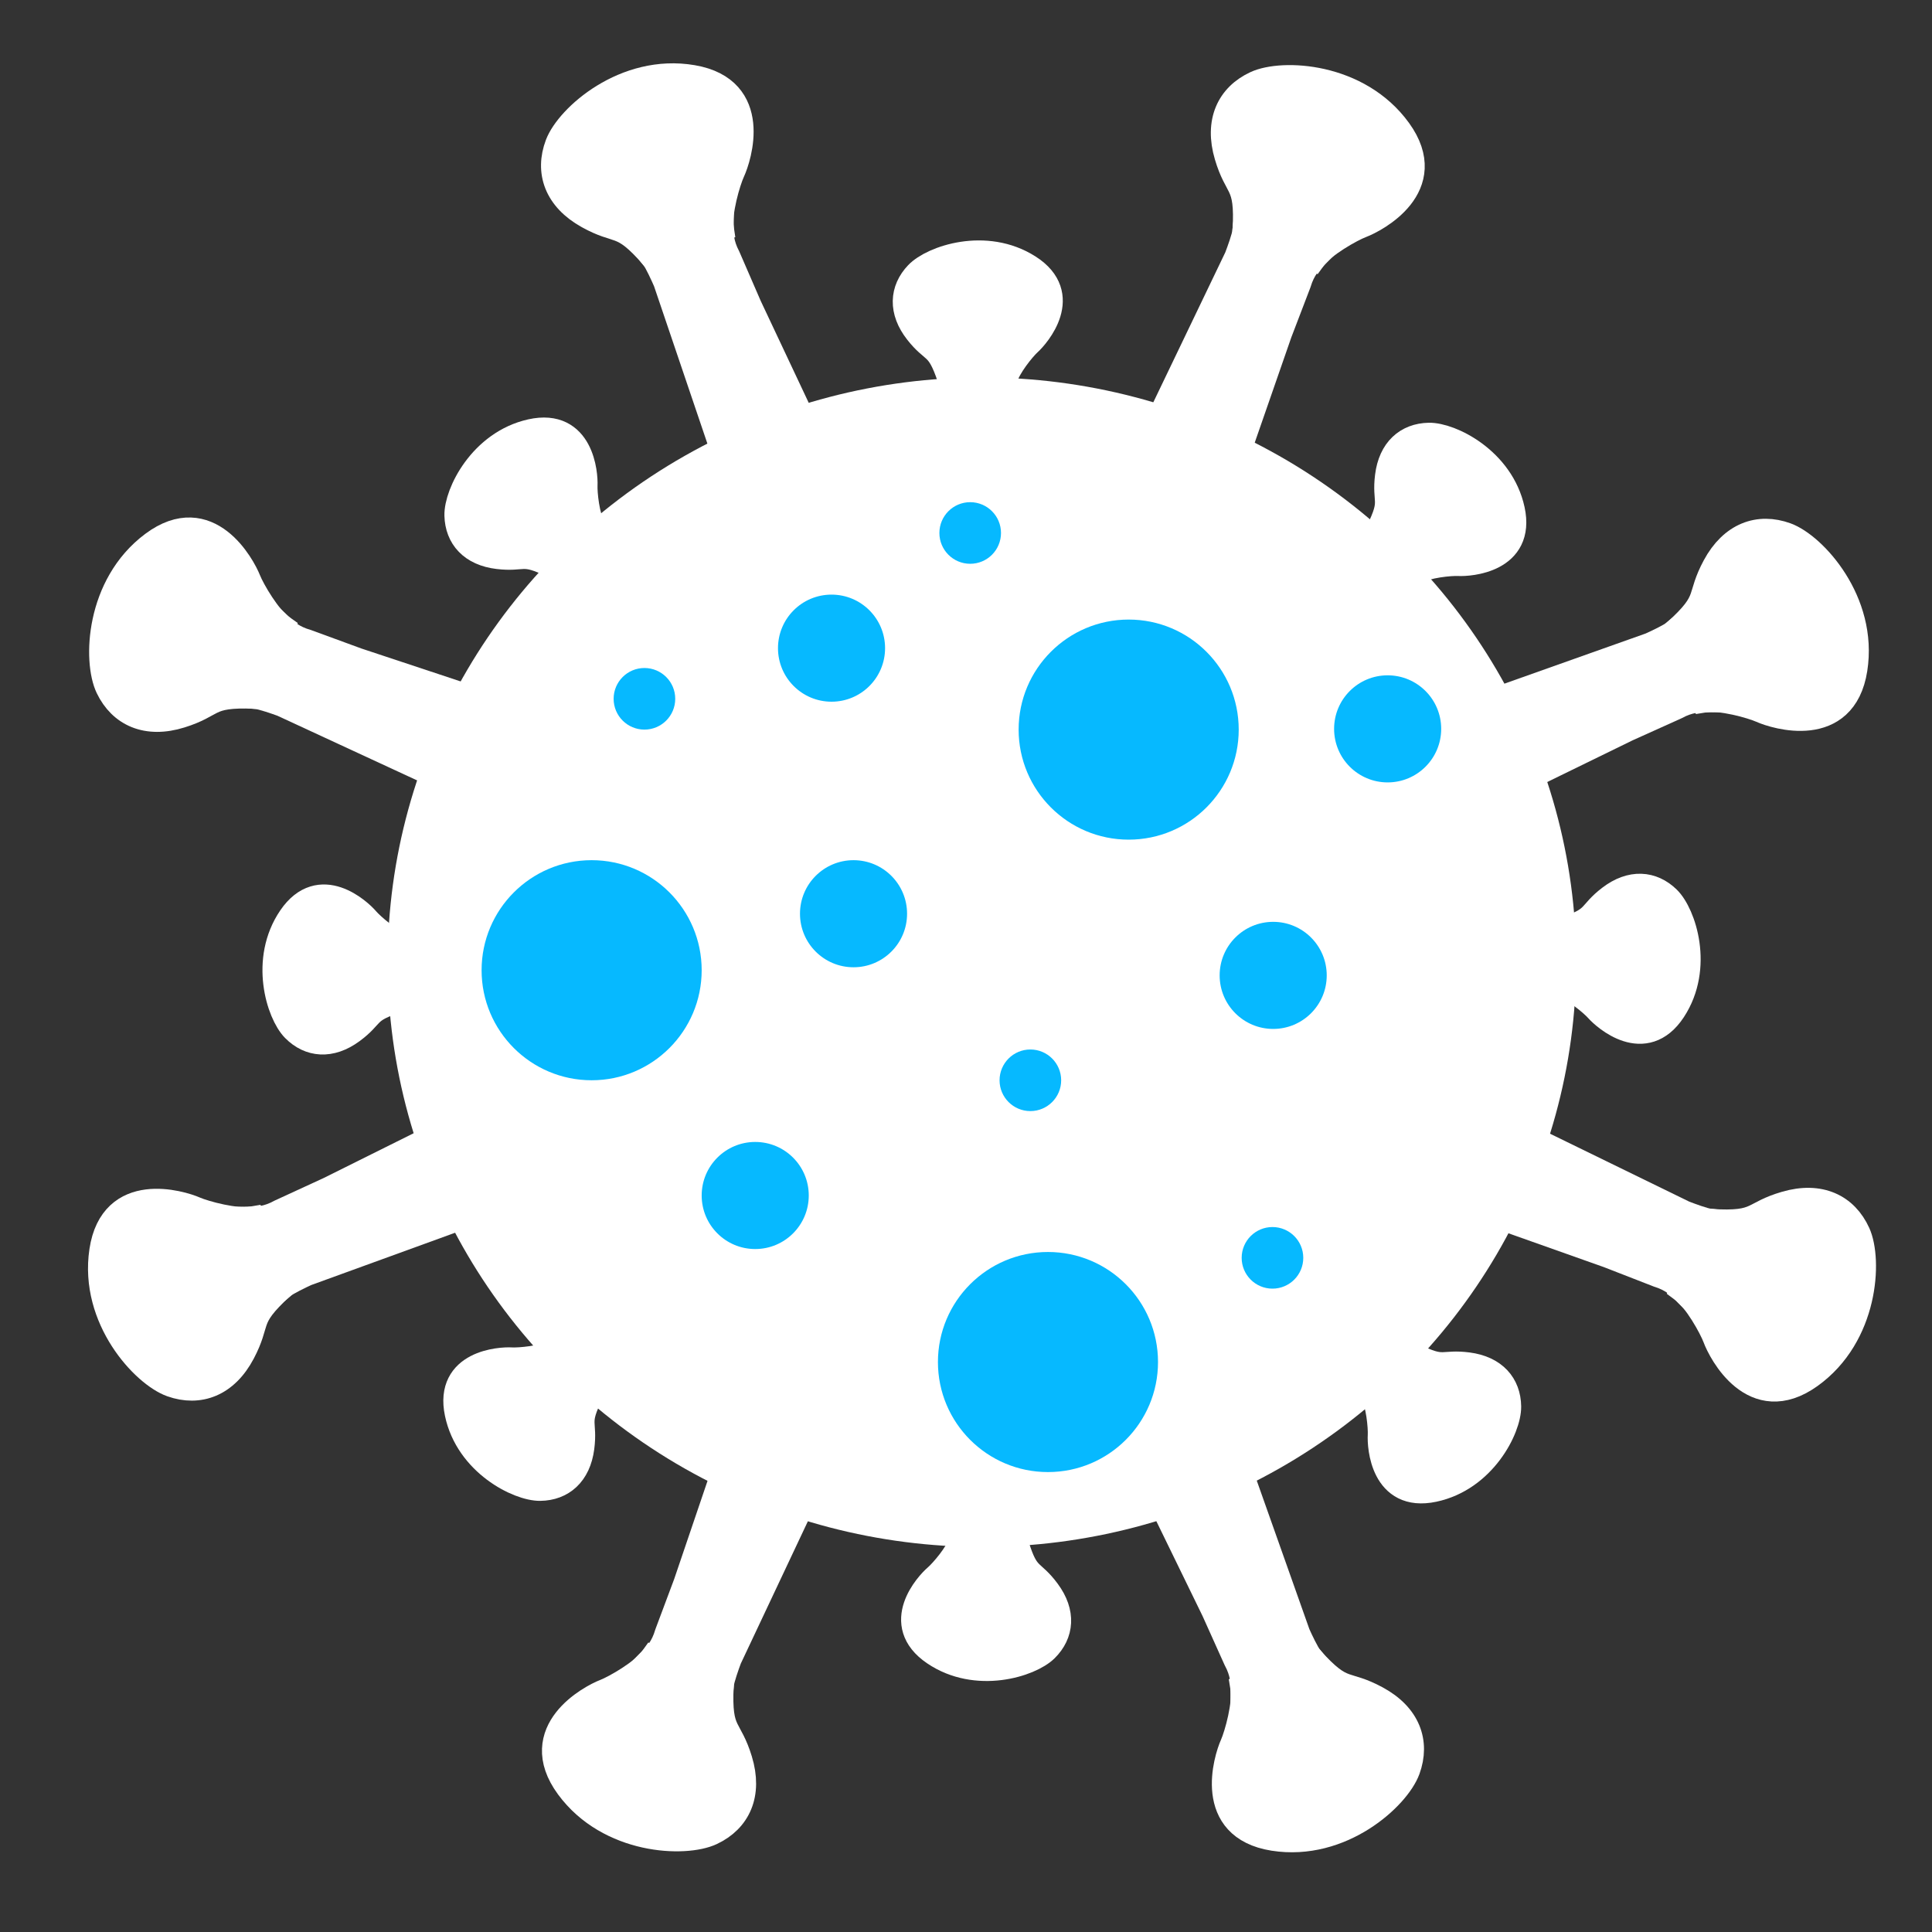 <svg width="70" height="70" viewBox="0 0 70 70" fill="none" xmlns="http://www.w3.org/2000/svg">
<rect x="0" y="0" width="70" height="70" fill="#333333" stroke="none"/>
<ellipse rx="21.531" ry="21.186" transform="matrix(-1 0 0 1 35.577 34.862)" fill="white"/>
<path d="M37.252 12.399C37.033 12.598 36.481 13.277 36.375 13.702H34.461C34.237 13.03 34.085 12.807 33.903 12.635C33.739 12.48 33.551 12.365 33.265 12.001C32.68 11.256 32.733 10.512 33.265 9.954C33.796 9.396 35.71 8.731 37.252 9.715C38.794 10.698 37.544 12.134 37.252 12.399Z" fill="white" stroke="white"/>
<path d="M21.15 17.578C21.136 17.873 21.226 18.744 21.452 19.119L20.101 20.474C19.466 20.158 19.202 20.109 18.951 20.116C18.726 20.122 18.512 20.174 18.051 20.119C17.111 20.008 16.622 19.445 16.602 18.674C16.583 17.903 17.464 16.079 19.249 15.682C21.034 15.285 21.168 17.184 21.15 17.578Z" fill="white" stroke="white"/>
<path d="M13.252 33.347C13.444 33.572 14.106 34.144 14.528 34.264L14.469 36.177C13.79 36.38 13.564 36.525 13.386 36.702C13.226 36.861 13.105 37.045 12.732 37.32C11.97 37.882 11.228 37.806 10.686 37.258C10.145 36.709 9.539 34.776 10.569 33.265C11.599 31.754 12.996 33.047 13.252 33.347Z" fill="white" stroke="white"/>
<path d="M18.531 49.319C18.826 49.336 19.697 49.257 20.075 49.035L21.413 50.403C21.09 51.034 21.037 51.297 21.041 51.548C21.045 51.773 21.094 51.988 21.034 52.448C20.911 53.386 20.341 53.869 19.571 53.879C18.8 53.889 16.986 52.986 16.611 51.196C16.236 49.406 18.136 49.296 18.531 49.319Z" fill="white" stroke="white"/>
<path d="M33.946 57.166C34.17 56.974 34.742 56.311 34.86 55.889L36.773 55.944C36.978 56.622 37.123 56.848 37.301 57.026C37.46 57.185 37.644 57.305 37.92 57.678C38.484 58.439 38.41 59.181 37.862 59.724C37.315 60.267 35.383 60.877 33.87 59.85C32.357 58.823 33.646 57.424 33.946 57.166Z" fill="white" stroke="white"/>
<path d="M50.056 52.005C50.073 51.71 49.992 50.839 49.77 50.461L51.137 49.121C51.768 49.444 52.032 49.497 52.283 49.492C52.508 49.488 52.722 49.439 53.182 49.498C54.121 49.621 54.604 50.189 54.615 50.96C54.626 51.731 53.725 53.545 51.936 53.922C50.146 54.299 50.033 52.4 50.056 52.005Z" fill="white" stroke="white"/>
<path d="M57.907 36.545C57.711 36.324 57.039 35.764 56.615 35.652L56.639 33.738C57.314 33.523 57.538 33.373 57.712 33.193C57.869 33.032 57.986 32.845 58.354 32.563C59.106 31.987 59.849 32.05 60.401 32.588C60.953 33.126 61.594 35.048 60.592 36.578C59.589 38.108 58.169 36.841 57.907 36.545Z" fill="white" stroke="white"/>
<path d="M52.844 20.37C52.549 20.355 51.678 20.441 51.301 20.665L49.953 19.307C50.272 18.674 50.323 18.41 50.317 18.159C50.312 17.934 50.261 17.72 50.318 17.259C50.434 16.32 50.999 15.833 51.77 15.817C52.541 15.801 54.361 16.691 54.749 18.478C55.137 20.265 53.239 20.39 52.844 20.37Z" fill="white" stroke="white"/>
<path d="M49.313 8.122C48.939 8.263 47.908 8.842 47.563 9.323L45.157 8.373C45.21 7.416 45.129 7.062 44.986 6.754C44.857 6.479 44.678 6.241 44.499 5.64C44.134 4.414 44.57 3.505 45.516 3.067C46.461 2.63 49.197 2.745 50.646 4.747C52.096 6.75 49.812 7.933 49.313 8.122Z" fill="white" stroke="white"/>
<path d="M47.008 10.246C47.167 9.715 47.433 9.449 47.539 9.342L45.147 8.412C45.126 8.604 44.943 9.112 44.854 9.342L42.276 14.712L45.014 15.802L46.316 12.054L47.008 10.246Z" fill="white" stroke="white"/>
<path d="M26.497 6.2C26.329 6.562 25.996 7.697 26.087 8.282L23.702 9.285C23.071 8.565 22.765 8.368 22.448 8.249C22.163 8.142 21.869 8.097 21.321 7.793C20.202 7.172 19.878 6.217 20.248 5.243C20.617 4.269 22.654 2.438 25.09 2.855C27.526 3.272 26.722 5.715 26.497 6.2Z" fill="white" stroke="white"/>
<path d="M26.335 9.33C26.077 8.839 26.081 8.463 26.082 8.312L23.722 9.321C23.841 9.472 24.066 9.964 24.164 10.19L26.076 15.831L28.796 14.695L27.105 11.105L26.335 9.33Z" fill="white" stroke="white"/>
<path d="M8.956 21.029C9.103 21.4 9.696 22.423 10.183 22.761L9.266 25.18C8.309 25.141 7.956 25.227 7.65 25.375C7.377 25.507 7.141 25.69 6.543 25.877C5.323 26.26 4.407 25.836 3.956 24.897C3.505 23.958 3.582 21.221 5.563 19.743C7.544 18.265 8.76 20.532 8.956 21.029Z" fill="white" stroke="white"/>
<path d="M11.113 23.303C10.579 23.151 10.309 22.889 10.201 22.785L9.305 25.19C9.497 25.209 10.008 25.384 10.24 25.469L15.645 27.971L16.696 25.218L12.93 23.969L11.113 23.303Z" fill="white" stroke="white"/>
<path d="M7.048 43.85C7.414 44.01 8.555 44.318 9.139 44.214L10.193 46.576C9.487 47.224 9.297 47.533 9.184 47.853C9.083 48.14 9.045 48.435 8.753 48.99C8.157 50.122 7.209 50.466 6.227 50.118C5.245 49.769 3.37 47.774 3.735 45.329C4.099 42.884 6.559 43.635 7.048 43.85Z" fill="white" stroke="white"/>
<path d="M10.181 43.944C9.695 44.212 9.319 44.216 9.169 44.218L10.228 46.556C10.377 46.434 10.863 46.198 11.088 46.096L16.686 44.061L15.491 41.367L11.939 43.135L10.181 43.944Z" fill="white" stroke="white"/>
<path d="M21.93 61.333C22.302 61.189 23.329 60.603 23.671 60.119L26.083 61.052C26.038 62.009 26.121 62.363 26.266 62.669C26.397 62.944 26.578 63.181 26.761 63.78C27.135 65.004 26.705 65.916 25.762 66.36C24.82 66.804 22.084 66.708 20.62 64.717C19.157 62.725 21.431 61.525 21.93 61.333Z" fill="white" stroke="white"/>
<path d="M24.22 59.192C24.064 59.725 23.8 59.993 23.694 60.1L26.093 61.013C26.113 60.822 26.292 60.312 26.379 60.081L28.919 54.693L26.174 53.623L24.898 57.38L24.22 59.192Z" fill="white" stroke="white"/>
<path d="M44.697 63.234C44.86 62.87 45.177 61.731 45.079 61.146L47.45 60.111C48.091 60.823 48.399 61.016 48.718 61.131C49.004 61.234 49.299 61.275 49.851 61.572C50.978 62.178 51.315 63.128 50.958 64.107C50.602 65.086 48.59 66.944 46.149 66.56C43.707 66.175 44.478 63.721 44.697 63.234Z" fill="white" stroke="white"/>
<path d="M44.817 60.103C45.082 60.591 45.083 60.967 45.083 61.117L47.43 60.077C47.309 59.927 47.077 59.439 46.977 59.214L44.988 53.599L42.285 54.771L44.023 58.338L44.817 60.103Z" fill="white" stroke="white"/>
<path d="M62.192 48.459C62.053 48.084 61.481 47.05 61.001 46.702L61.967 44.302C62.923 44.361 63.279 44.282 63.587 44.141C63.863 44.014 64.102 43.836 64.704 43.661C65.932 43.303 66.839 43.746 67.27 44.694C67.702 45.642 67.569 48.377 65.558 49.814C63.547 51.251 62.377 48.96 62.192 48.459Z" fill="white" stroke="white"/>
<path d="M60.083 46.141C60.613 46.304 60.877 46.572 60.983 46.679L61.929 44.292C61.737 44.27 61.23 44.084 61 43.994L55.647 41.382L54.54 44.113L58.279 45.439L60.083 46.141Z" fill="white" stroke="white"/>
<path d="M63.836 25.694C63.471 25.53 62.332 25.214 61.748 25.313L60.711 22.943C61.423 22.301 61.615 21.993 61.73 21.674C61.833 21.387 61.874 21.093 62.17 20.54C62.775 19.413 63.725 19.076 64.705 19.432C65.684 19.788 67.543 21.798 67.16 24.239C66.778 26.681 64.323 25.912 63.836 25.694Z" fill="white" stroke="white"/>
<path d="M60.704 25.576C61.192 25.311 61.568 25.31 61.718 25.309L60.676 22.963C60.527 23.084 60.039 23.316 59.813 23.417L54.2 25.41L55.374 28.112L58.94 26.371L60.704 25.576Z" fill="white" stroke="white"/>
<circle r="3.987" transform="matrix(-1 0 0 1 40.894 26.435)" fill="#06B9FF"/>
<circle r="3.987" transform="matrix(-1 0 0 1 21.436 35.153)" fill="#06B9FF"/>
<circle r="1.116" transform="matrix(-1 0 0 1 23.349 25.319)" fill="#06B9FF"/>
<circle r="1.116" transform="matrix(-1 0 0 1 37.332 39.141)" fill="#06B9FF"/>
<circle r="1.116" transform="matrix(-1 0 0 1 35.152 19.311)" fill="#06B9FF"/>
<circle r="1.116" transform="matrix(-1 0 0 1 46.104 45.574)" fill="#06B9FF"/>
<circle r="3.987" transform="matrix(-1 0 0 1 37.97 49.349)" fill="#06B9FF"/>
<circle r="1.94" transform="matrix(-1 0 0 1 27.363 43.315)" fill="#06B9FF"/>
<circle r="1.94" transform="matrix(-1 0 0 1 30.925 33.106)" fill="#06B9FF"/>
<circle r="1.94" transform="matrix(-1 0 0 1 30.128 23.484)" fill="#06B9FF"/>
<circle r="1.94" transform="matrix(-1 0 0 1 50.277 26.408)" fill="#06B9FF"/>
<circle r="1.94" transform="matrix(-1 0 0 1 46.13 35.34)" fill="#06B9FF"/>
</svg>
